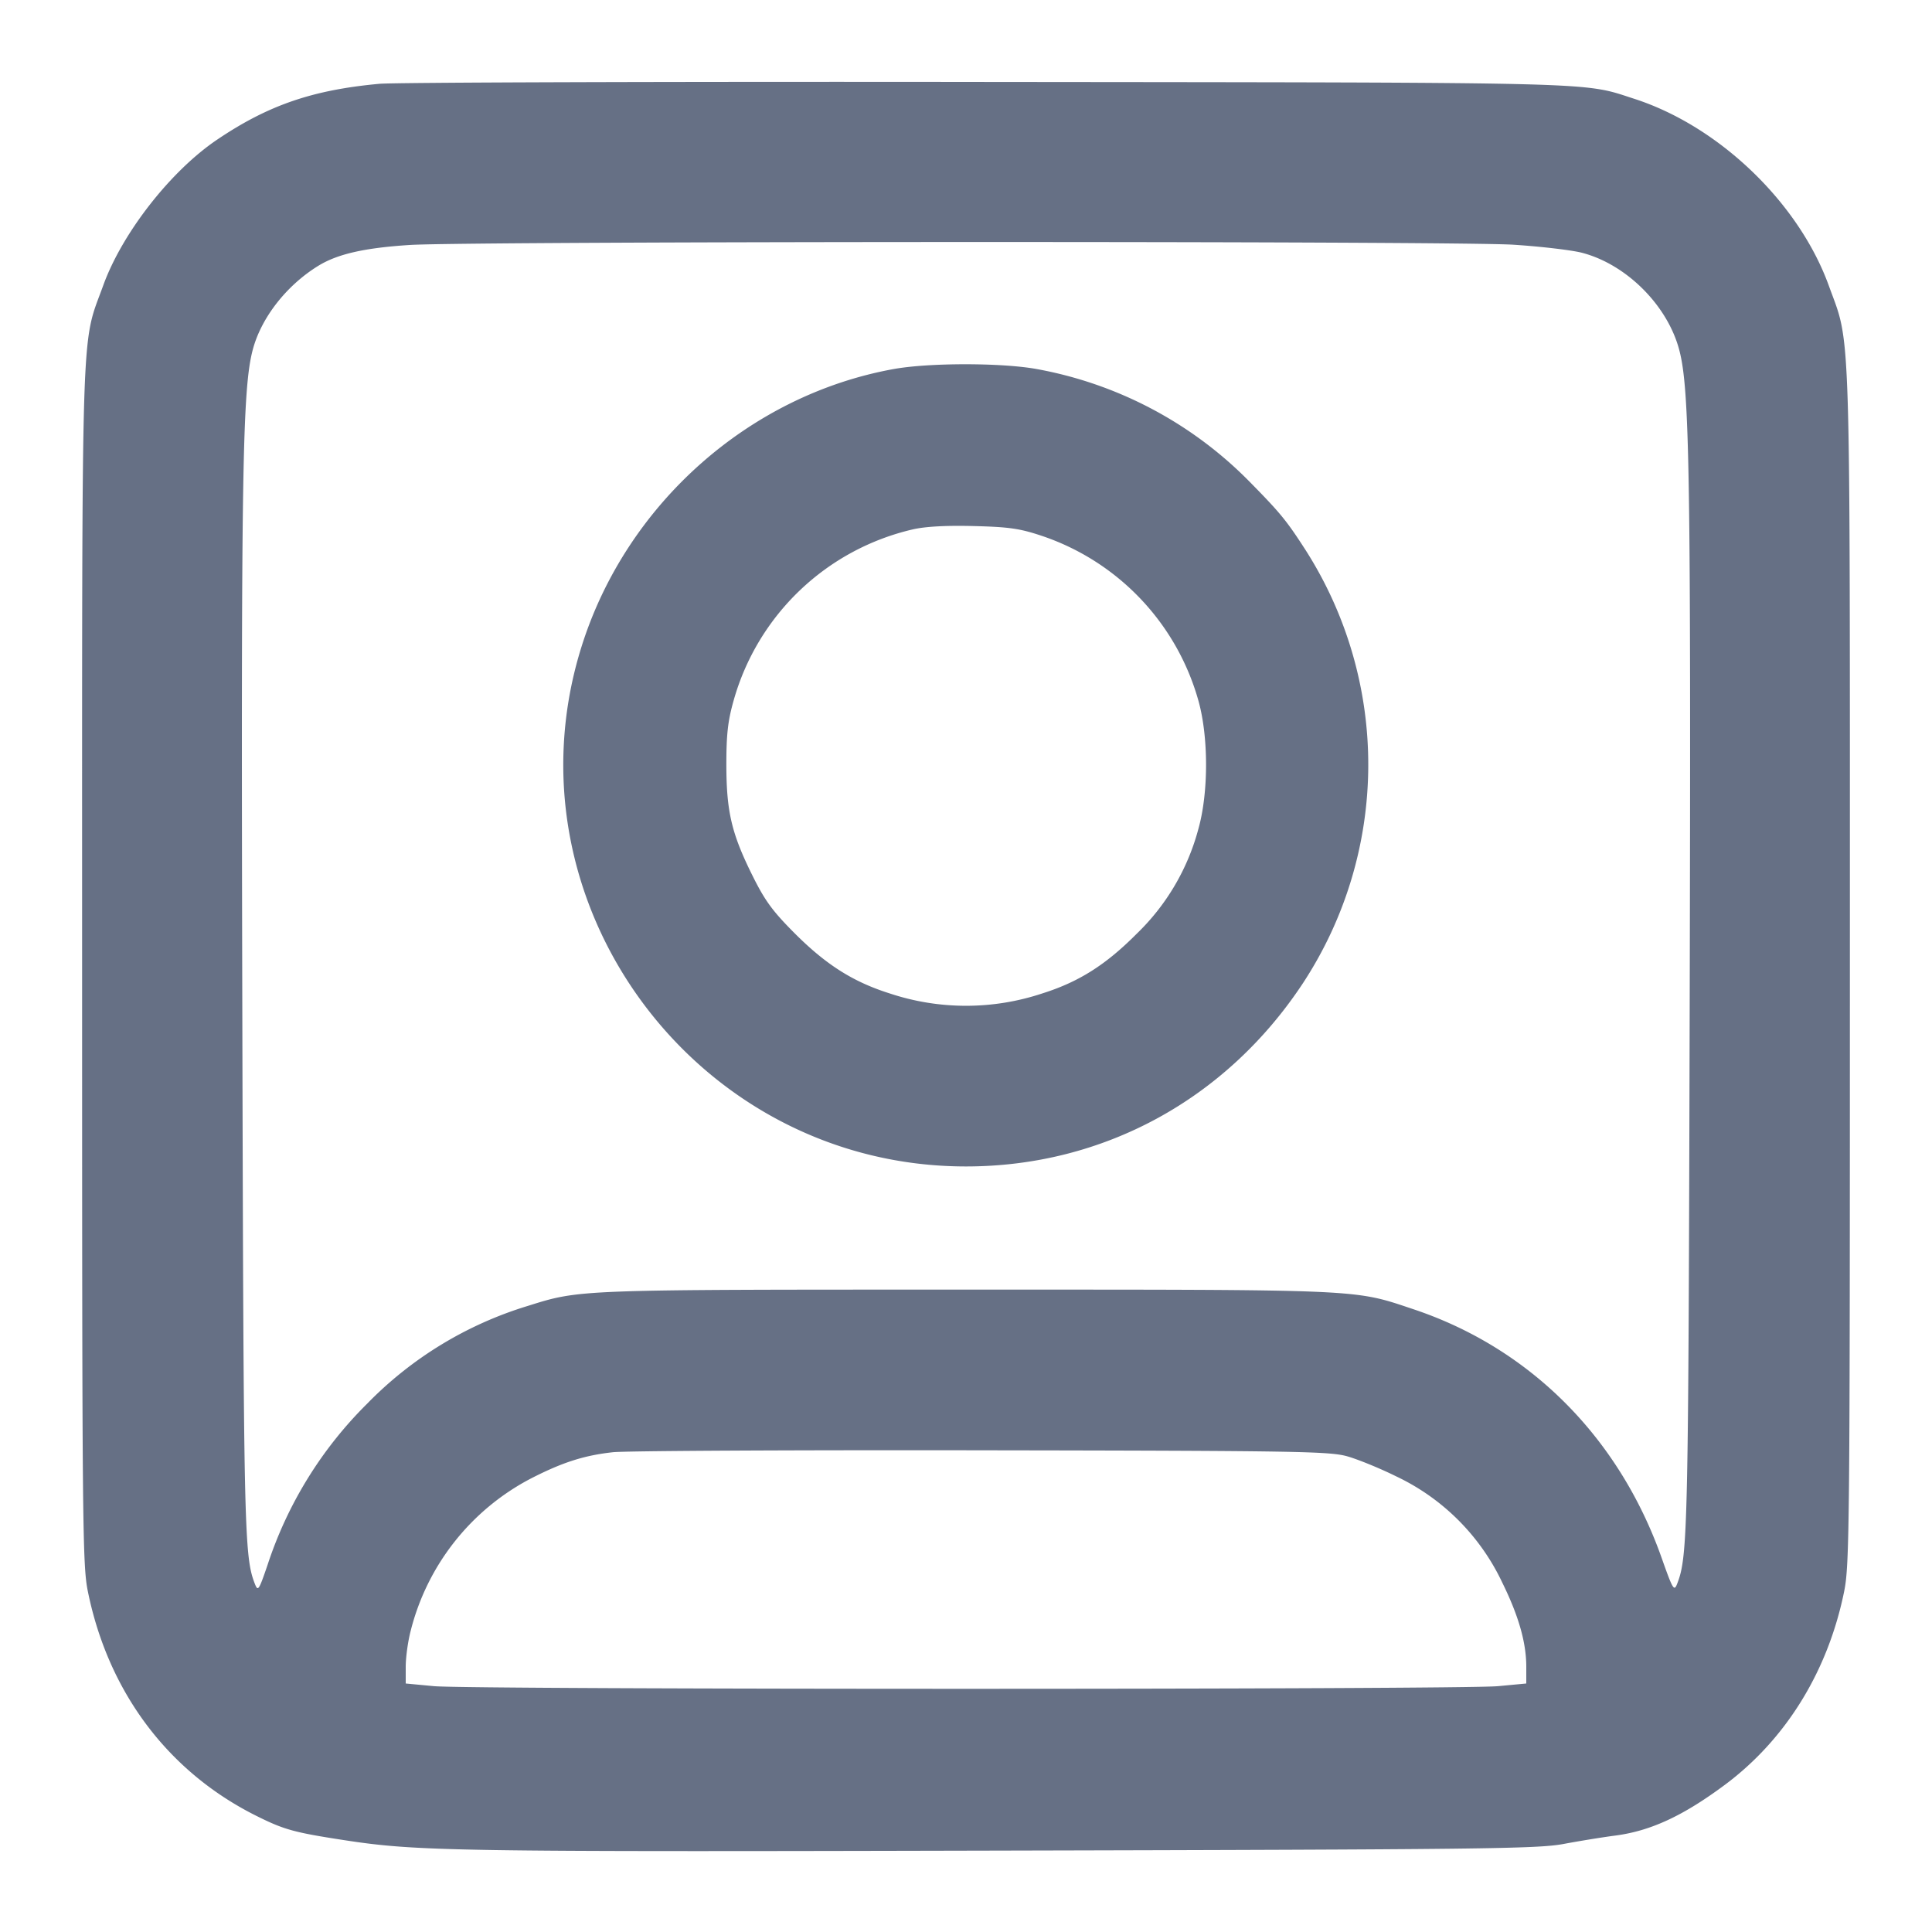 <svg width="24" height="24" fill="none" xmlns="http://www.w3.org/2000/svg"><path d="M4.714 1.041c-.83.076-1.381.265-2.014.692-.578.389-1.181 1.16-1.417 1.811-.28.775-.263.214-.263 8.456 0 6.978.004 7.441.072 7.772.254 1.248.995 2.236 2.088 2.783.348.174.471.208 1.089.303.909.14 1.351.147 8.111.131 6.025-.014 6.715-.022 7.04-.082.198-.037.486-.084.64-.104.442-.057.845-.243 1.368-.632.757-.564 1.279-1.41 1.48-2.398.068-.332.072-.79.072-7.753 0-8.207.015-7.706-.261-8.469-.373-1.032-1.364-1.984-2.419-2.324-.649-.21-.31-.201-8.06-.209-3.949-.005-7.336.006-7.526.023M18.801 3.04c.341.022.724.067.851.1.553.144 1.064.655 1.209 1.21.128.488.145 1.541.129 8.13-.016 6.551-.022 6.849-.156 7.195-.038.097-.053.072-.192-.321-.53-1.498-1.635-2.606-3.083-3.09-.751-.251-.586-.244-5.559-.244-4.857 0-4.789-.003-5.448.204a4.693 4.693 0 0 0-1.992 1.214 5.018 5.018 0 0 0-1.237 2.004c-.108.316-.118.331-.157.233-.134-.345-.14-.643-.156-7.195-.016-6.595.001-7.642.129-8.132.104-.398.417-.8.812-1.044.239-.148.575-.225 1.142-.261.736-.047 12.976-.05 13.708-.003m-7.697 1.544c-1.8.325-3.325 1.681-3.88 3.449C6.226 11.213 8.65 14.49 12 14.49c1.705 0 3.235-.834 4.188-2.28a4.95 4.95 0 0 0 .031-5.376c-.241-.373-.312-.46-.712-.866a4.95 4.95 0 0 0-2.642-1.386c-.441-.077-1.329-.076-1.761.002m1.836 2.072A3.02 3.02 0 0 1 14.886 8.7c.128.452.128 1.148 0 1.6a2.813 2.813 0 0 1-.766 1.3c-.384.386-.718.597-1.167.739a3.003 3.003 0 0 1-1.906 0c-.448-.142-.782-.353-1.168-.738-.28-.28-.375-.409-.53-.721-.261-.524-.325-.796-.326-1.38 0-.379.019-.547.091-.8a3.021 3.021 0 0 1 2.226-2.124c.158-.036.417-.05.76-.041.437.011.571.031.84.121m3.8 11.436c.132.038.402.148.6.246a2.765 2.765 0 0 1 1.322 1.322c.203.412.298.745.298 1.045v.208l-.35.033c-.457.044-12.763.044-13.22 0l-.35-.033v-.208c0-.115.027-.313.06-.44a2.945 2.945 0 0 1 1.496-1.899c.39-.2.661-.287 1.018-.326.157-.017 2.221-.028 4.586-.024 3.934.006 4.32.013 4.54.076" fill="#667085" fill-rule="evenodd"/></svg>
